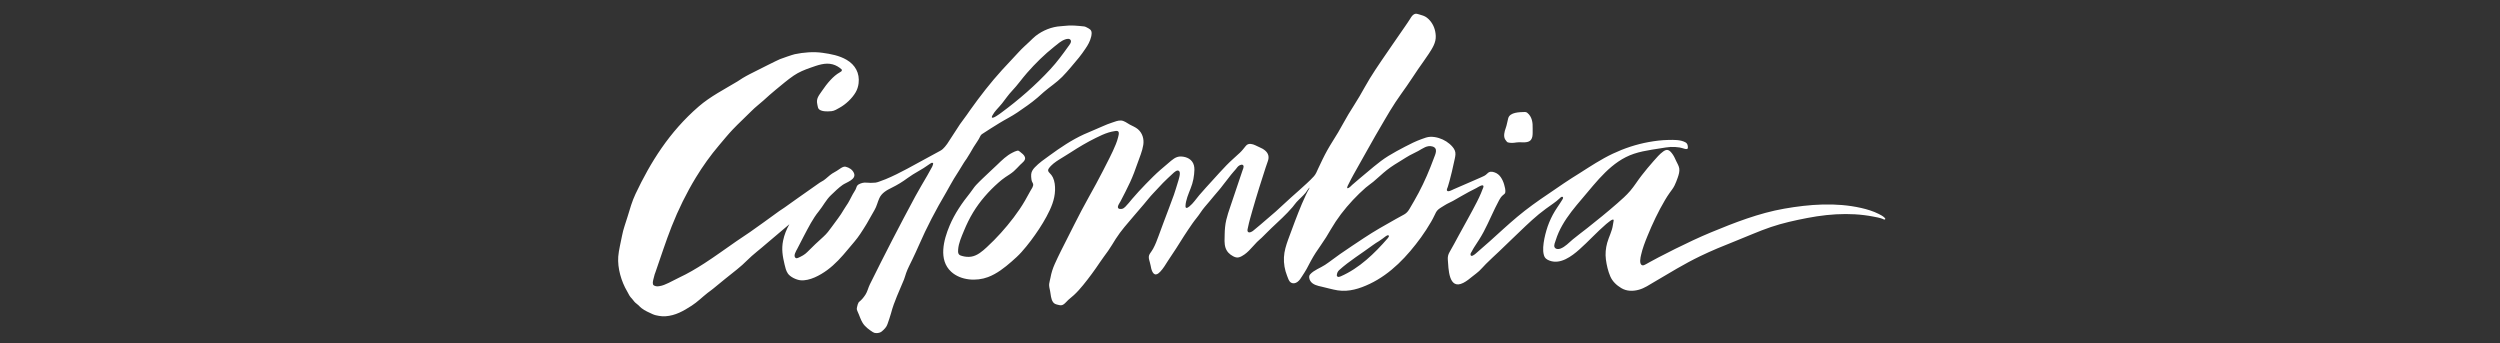 <?xml version="1.0" encoding="UTF-8"?>
<svg width="728px" height="100px" viewBox="0 0 728 100" version="1.1" xmlns="http://www.w3.org/2000/svg" xmlns:xlink="http://www.w3.org/1999/xlink">
    <rect x="0" y="0" width="728" height="100" fill="#333333" stroke="none"/>
    <title>Script/white/COLOMBIA-VL</title>
    <g id="Script/white/COLOMBIA-VL" stroke="none" stroke-width="1" fill="none" fill-rule="evenodd">
        <g id="logo" transform="translate(180, 4)" fill="#FFFFFF">
            <path d="M258.461,33.315 C258.825,32.333 258.911,31.406 259.199,30.412 C259.708,28.652 262.503,28.663 263.989,28.612 C264.32,28.602 264.498,28.65 264.754,28.859 C266.149,29.998 266.366,31.719 266.309,33.413 C266.263,34.817 266.628,36.798 264.902,37.303 C263.809,37.623 262.638,37.297 261.524,37.488 C260.69,37.631 259.907,37.687 259.081,37.463 C258.88,37.408 258.538,36.982 258.307,36.612 C257.734,35.689 258.109,34.265 258.461,33.315 M224.122,65.366 C220.268,69.799 215.859,74.102 210.401,76.477 C210.167,76.579 209.907,76.619 209.793,76.651 C209.46,76.633 209.262,76.382 209.277,76.172 C209.322,75.584 209.514,75.063 209.961,74.659 C212.952,71.957 216.477,69.829 219.708,67.429 C220.306,66.985 220.925,66.595 221.562,66.212 C222.268,65.787 222.901,65.239 223.576,64.761 C223.748,64.639 223.955,64.559 224.156,64.489 C224.213,64.469 224.325,64.532 224.379,64.59 C224.431,64.644 224.485,64.762 224.459,64.814 C224.366,65.007 224.262,65.206 224.122,65.366 M368.995,59.696 C368.971,59.591 368.868,59.479 368.786,59.395 C368.316,58.919 367.641,58.576 367.054,58.283 C365.459,57.484 363.704,56.952 361.969,56.558 C354.644,54.895 346.898,55.479 339.569,56.764 C332.196,58.057 325.126,60.815 318.232,63.668 C314.7,65.13 311.241,66.786 307.813,68.475 C306.166,69.286 304.529,70.118 302.905,70.975 C302.101,71.399 301.295,71.821 300.503,72.267 C300.109,72.489 299.724,72.728 299.318,72.927 C299.021,73.074 298.584,73.357 298.239,73.252 C297.219,72.942 297.731,70.908 297.879,70.24 C298.298,68.356 299.005,66.529 299.734,64.747 C301.198,61.156 302.868,57.608 304.842,54.272 C305.267,53.553 305.714,52.849 306.198,52.168 C306.708,51.455 307.252,50.8 307.634,50.004 C307.986,49.273 308.282,48.507 308.549,47.741 C308.842,46.905 309.145,45.927 308.997,45.029 C308.871,44.264 308.419,43.568 308.096,42.875 C307.8,42.236 307.524,41.58 307.121,40.999 C306.796,40.529 306.31,39.871 305.747,39.697 C305.253,39.544 304.742,39.818 304.348,40.095 C303.28,40.846 302.366,41.966 301.501,42.929 C300.295,44.27 299.157,45.681 298.041,47.099 C296.893,48.558 295.936,50.16 294.726,51.571 C293.578,52.91 292.26,54.073 290.934,55.23 C288.088,57.716 285.153,60.101 282.185,62.441 C280.799,63.533 279.37,64.58 278.01,65.703 C276.863,66.651 275.797,67.885 274.366,68.408 C273.827,68.605 273.023,68.602 272.7,68.012 C272.395,67.449 272.867,66.475 273.037,65.93 C273.505,64.417 274.164,62.966 274.945,61.59 C276.533,58.793 278.601,56.311 280.684,53.876 C284.989,48.842 289.261,42.949 295.81,40.775 C297.507,40.21 299.275,39.873 301.036,39.582 C301.924,39.435 302.814,39.302 303.702,39.164 C304.63,39.021 305.558,38.836 306.498,38.795 C307.351,38.757 308.244,38.818 309.089,38.942 C309.599,39.017 310.053,39.207 310.552,39.326 C310.848,39.397 311.384,39.53 311.497,39.135 C311.558,38.93 311.481,38.52 311.439,38.32 C311.351,37.899 311.126,37.62 310.748,37.42 C309.307,36.652 307.393,36.725 305.813,36.753 C303.893,36.785 301.982,37.025 300.094,37.367 C296.485,38.02 292.952,39.194 289.634,40.761 C286.251,42.36 283.111,44.437 279.962,46.446 C278.447,47.413 276.898,48.334 275.422,49.361 C273.927,50.4 272.425,51.425 270.913,52.438 C267.788,54.533 264.727,56.709 261.842,59.127 C259.112,61.415 256.507,63.845 253.86,66.227 C252.502,67.451 251.123,68.652 249.732,69.841 C249.422,70.106 248.264,71.066 248.207,70.078 C248.188,69.761 248.487,69.422 248.624,69.158 C248.829,68.769 249.03,68.379 249.273,68.011 C250.255,66.518 251.229,65.046 252.066,63.462 C253.663,60.441 254.938,57.259 256.566,54.253 C256.846,53.736 257.177,53.241 257.628,52.857 C257.954,52.579 258.305,52.414 258.352,51.951 C258.424,51.253 258.205,50.425 258.014,49.756 C257.796,48.998 257.476,48.244 257.022,47.596 C256.576,46.957 256.005,46.48 255.265,46.214 C254.441,45.917 253.722,45.87 253.086,46.545 C252.537,47.126 251.884,47.391 251.156,47.698 C250.3,48.058 249.452,48.442 248.599,48.814 C246.82,49.592 245.035,50.357 243.255,51.133 C242.906,51.285 241.526,52.094 241.337,51.426 C241.254,51.14 241.517,50.689 241.601,50.415 C241.771,49.862 241.934,49.306 242.088,48.749 C242.58,46.97 242.992,45.17 243.375,43.365 C243.542,42.576 243.779,41.763 243.824,40.955 C243.873,40.07 243.512,39.39 242.952,38.736 C241.928,37.541 240.512,36.663 239.014,36.201 C238.211,35.952 237.363,35.811 236.522,35.838 C235.614,35.867 234.813,36.203 233.969,36.505 C232.27,37.114 230.675,37.91 229.079,38.747 C227.465,39.592 225.854,40.452 224.302,41.408 C222.793,42.338 221.403,43.415 220.036,44.541 C218.633,45.697 217.235,46.86 215.851,48.038 C215.153,48.633 214.459,49.228 213.766,49.826 C213.427,50.118 212.834,50.879 212.329,50.803 C212.188,50.465 212.61,49.815 212.746,49.528 C213.178,48.616 213.663,47.729 214.146,46.845 C215.359,44.629 216.626,42.444 217.856,40.237 C219.601,37.105 221.376,33.999 223.205,30.915 C224.235,29.177 225.244,27.432 226.368,25.752 C227.43,24.164 228.546,22.614 229.644,21.052 C230.771,19.448 231.82,17.795 232.926,16.175 C233.956,14.665 235.06,13.204 236.057,11.67 C237.092,10.078 238.183,8.431 238.093,6.462 C238.018,4.791 237.492,3.249 236.387,1.975 C235.849,1.355 235.218,0.835 234.437,0.562 C234.027,0.419 233.605,0.315 233.195,0.175 C232.769,0.03 232.349,-0.087 231.914,0.088 C231.324,0.325 230.967,0.933 230.649,1.448 C230.193,2.187 229.694,2.897 229.205,3.613 C226.91,6.973 224.562,10.296 222.283,13.667 C221.123,15.382 219.958,17.1 218.882,18.869 C217.856,20.555 216.918,22.292 215.925,23.996 C214.878,25.791 213.725,27.518 212.652,29.295 C211.616,31.009 210.706,32.795 209.683,34.518 C208.636,36.28 207.494,37.987 206.494,39.777 C205.532,41.498 204.702,43.288 203.86,45.071 C203.494,45.848 203.21,46.661 202.635,47.309 C201.974,48.052 201.246,48.732 200.519,49.409 C199.052,50.774 197.547,52.097 196.046,53.423 C194.494,54.794 193.023,56.251 191.47,57.62 C189.996,58.919 188.495,60.191 186.996,61.463 C186.302,62.053 185.601,62.638 184.892,63.211 C184.551,63.486 183.611,64.018 183.315,63.37 C183.172,63.054 183.347,62.545 183.41,62.231 C183.749,60.561 184.233,58.916 184.701,57.279 C185.337,55.052 186.007,52.835 186.692,50.623 C187.298,48.67 187.914,46.72 188.56,44.779 C188.767,44.158 188.975,43.536 189.199,42.921 C189.621,41.766 189.406,40.733 188.476,39.9 C187.976,39.452 187.373,39.123 186.754,38.871 C185.883,38.518 185.183,38.001 184.216,37.911 C183.617,37.855 183.167,38.025 182.781,38.491 C182.218,39.172 181.717,39.853 181.069,40.463 C179.763,41.694 178.398,42.833 177.148,44.125 C175.772,45.545 174.456,47.019 173.125,48.482 C171.811,49.927 170.484,51.362 169.213,52.846 C168.288,53.926 167.488,55.202 166.368,56.095 C166.16,56.261 165.663,56.692 165.369,56.493 C165.204,56.383 165.218,56.139 165.219,55.968 C165.222,55.545 165.301,55.108 165.389,54.694 C165.766,52.913 166.635,51.29 167.167,49.558 C167.448,48.641 167.628,47.69 167.725,46.736 C167.812,45.885 167.888,44.983 167.667,44.146 C167.203,42.401 165.599,41.63 163.897,41.569 C162.342,41.514 161.307,42.587 160.193,43.521 C158.673,44.796 157.155,46.079 155.744,47.477 C154.336,48.873 152.95,50.294 151.605,51.751 C150.945,52.466 150.294,53.191 149.667,53.936 C149.025,54.702 148.408,55.508 147.696,56.21 C147.414,56.489 147.09,56.749 146.691,56.828 C146.413,56.884 145.905,56.889 145.679,56.679 C145.174,56.209 146.076,55.052 146.294,54.629 C147.257,52.764 148.237,50.905 149.113,48.997 C149.92,47.243 150.592,45.43 151.224,43.606 C151.835,41.846 152.643,40.038 152.925,38.188 C153.185,36.481 152.688,34.753 151.347,33.614 C150.654,33.026 149.769,32.704 148.98,32.269 C148.196,31.836 147.353,31.135 146.424,31.092 C145.534,31.05 144.637,31.434 143.808,31.712 C142.931,32.006 142.063,32.326 141.224,32.715 C139.389,33.567 137.491,34.275 135.652,35.116 C132.068,36.754 128.777,38.981 125.602,41.295 C124.122,42.373 122.568,43.421 121.308,44.763 C120.78,45.325 120.344,45.969 120.282,46.759 C120.245,47.223 120.278,47.7 120.344,48.16 C120.377,48.39 120.42,48.619 120.502,48.838 C120.594,49.08 120.778,49.298 120.839,49.549 C121.012,50.256 120.35,51.049 120.028,51.636 C119.522,52.561 119.015,53.486 118.49,54.401 C117.503,56.123 116.377,57.755 115.18,59.337 C112.832,62.437 110.224,65.341 107.365,67.975 C106.078,69.161 104.593,70.464 102.808,70.739 C101.916,70.877 100.993,70.777 100.129,70.532 C99.768,70.429 99.4,70.318 99.185,69.987 C98.939,69.605 98.979,69.09 99.01,68.659 C99.143,66.794 99.989,64.943 100.691,63.235 C101.455,61.378 102.33,59.562 103.374,57.845 C105.355,54.588 107.911,51.677 110.769,49.163 C111.408,48.601 112.06,48.064 112.767,47.589 C113.588,47.036 114.451,46.539 115.197,45.883 C115.872,45.291 116.463,44.614 117.096,43.977 C117.664,43.403 118.782,42.689 118.459,41.752 C118.235,41.099 117.597,40.647 117.081,40.238 C116.773,39.995 116.617,39.794 116.208,39.887 C115.743,39.991 115.255,40.239 114.831,40.451 C113.117,41.306 111.776,42.636 110.412,43.951 C108.987,45.326 107.507,46.642 106.09,48.026 C105.465,48.636 104.827,49.245 104.232,49.885 C103.581,50.583 103.1,51.42 102.503,52.163 C100.129,55.116 97.987,58.228 96.512,61.737 C94.793,65.825 93.202,71.689 96.994,75.142 C99.776,77.677 104.308,77.97 107.713,76.687 C110.294,75.715 112.533,73.954 114.588,72.157 C115.588,71.282 116.569,70.408 117.453,69.413 C118.409,68.338 119.325,67.231 120.187,66.078 C121.857,63.842 123.438,61.503 124.76,59.042 C126.054,56.634 127.152,54.153 127.231,51.374 C127.266,50.132 127.144,48.799 126.6,47.665 C126.366,47.178 126.044,46.779 125.666,46.399 C125.256,45.987 125.018,45.638 125.378,45.1 C126.111,44.004 127.32,43.165 128.417,42.469 C129.543,41.755 130.698,41.091 131.815,40.361 C134.149,38.837 136.542,37.424 139.043,36.19 C140.283,35.58 141.538,34.968 142.863,34.567 C143.434,34.394 144.016,34.275 144.605,34.18 C144.958,34.124 145.483,34.018 145.703,34.39 C145.947,34.802 145.68,35.611 145.576,36.042 C145.412,36.721 145.175,37.384 144.916,38.032 C144.381,39.37 143.75,40.675 143.108,41.963 C141.83,44.522 140.514,47.067 139.159,49.584 C137.763,52.175 136.286,54.718 134.922,57.326 C133.55,59.951 132.221,62.598 130.885,65.243 C129.608,67.771 128.302,70.287 127.144,72.873 C126.555,74.186 126.139,75.492 125.89,76.909 C125.785,77.506 125.572,78.098 125.513,78.701 C125.447,79.368 125.659,80.072 125.786,80.722 C125.995,81.792 126,83.109 126.676,84.019 C127.037,84.504 127.481,84.606 128.034,84.746 C128.708,84.916 129.172,85.039 129.776,84.595 C130.261,84.239 130.631,83.75 131.072,83.344 C131.604,82.852 132.189,82.42 132.723,81.929 C133.698,81.033 134.576,80.035 135.412,79.011 C137.152,76.878 138.778,74.657 140.307,72.368 C141.066,71.232 141.904,70.154 142.693,69.038 C143.486,67.918 144.164,66.726 144.899,65.569 C146.429,63.159 148.39,60.991 150.232,58.817 C151.174,57.705 152.126,56.599 153.08,55.495 C153.996,54.431 154.838,53.312 155.811,52.297 C156.777,51.289 157.708,50.248 158.678,49.243 C159.57,48.317 160.531,47.477 161.463,46.595 C161.823,46.255 162.885,45.197 163.401,45.874 C163.718,46.291 163.525,47.064 163.429,47.522 C163.302,48.128 163.109,48.714 162.925,49.304 C162.57,50.445 162.238,51.591 161.845,52.72 C160.894,55.444 159.799,58.116 158.813,60.826 C158.341,62.121 157.854,63.41 157.38,64.705 C156.911,65.985 156.433,67.269 155.77,68.463 C155.491,68.965 155.146,69.407 154.835,69.886 C154.477,70.437 154.472,70.983 154.624,71.609 C154.763,72.185 154.953,72.739 155.06,73.323 C155.169,73.914 155.279,74.514 155.547,75.059 C155.763,75.498 156.088,75.963 156.637,75.905 C157.116,75.854 157.538,75.456 157.854,75.125 C158.756,74.176 159.435,73.016 160.131,71.916 C160.903,70.697 161.721,69.507 162.518,68.305 C163.293,67.133 164.01,65.926 164.77,64.745 C165.566,63.505 166.405,62.287 167.238,61.071 C167.982,59.987 168.876,59.013 169.59,57.911 C170.347,56.745 171.295,55.716 172.19,54.655 C173.089,53.589 173.959,52.501 174.882,51.455 C175.752,50.468 176.48,49.371 177.326,48.364 C177.732,47.881 178.097,47.367 178.488,46.871 C178.928,46.312 179.419,45.799 179.875,45.253 C180.168,44.902 180.408,44.495 180.8,44.244 C181.128,44.031 181.791,43.747 182.058,44.196 C182.295,44.598 181.912,45.364 181.778,45.751 C181.534,46.462 181.298,47.175 181.058,47.887 C180.124,50.657 179.21,53.435 178.258,56.199 C177.819,57.473 177.39,58.752 177.084,60.066 C176.764,61.445 176.648,62.828 176.623,64.241 C176.599,65.511 176.467,66.919 176.868,68.145 C177.237,69.27 178.044,70.075 179.076,70.613 C179.618,70.895 180.166,71.098 180.775,70.933 C181.353,70.778 181.903,70.442 182.389,70.102 C183.311,69.458 184.071,68.618 184.818,67.786 C185.216,67.343 185.613,66.897 186.033,66.475 C186.477,66.028 186.973,65.643 187.427,65.206 C188.4,64.269 189.327,63.285 190.31,62.356 C192.387,60.392 194.526,58.487 196.388,56.308 C196.796,55.83 197.138,55.301 197.564,54.834 C198.015,54.338 198.51,53.881 198.988,53.411 C199.408,52.997 199.824,52.577 200.2,52.123 C200.589,51.653 200.885,50.994 201.358,50.609 C201.265,50.997 200.973,51.372 200.791,51.727 C200.623,52.054 200.459,52.384 200.299,52.715 C199.887,53.57 199.5,54.437 199.13,55.311 C198.399,57.038 197.721,58.787 197.05,60.537 C196.383,62.279 195.732,64.027 195.101,65.782 C194.503,67.448 193.976,69.128 193.886,70.909 C193.79,72.76 194.113,74.582 194.793,76.302 C195.038,76.921 195.301,77.894 195.896,78.265 C196.538,78.666 197.273,78.513 197.844,78.073 C198.439,77.615 198.777,77.077 199.164,76.447 C199.603,75.732 200.101,75.054 200.491,74.311 C201.337,72.707 202.144,71.12 203.136,69.597 C204.126,68.076 205.218,66.622 206.175,65.078 C207.114,63.562 207.971,61.996 208.961,60.512 C210.917,57.575 213.274,54.843 215.798,52.385 C216.405,51.794 217.027,51.214 217.669,50.662 C218.389,50.042 219.186,49.522 219.919,48.918 C221.264,47.813 222.498,46.578 223.867,45.504 C225.259,44.411 226.78,43.5 228.287,42.579 C229.013,42.135 229.725,41.661 230.471,41.252 C231.301,40.797 232.171,40.417 233.001,39.963 C234.268,39.269 235.578,38.196 237.121,38.653 C238.893,39.18 237.955,40.944 237.522,42.115 C236.252,45.554 234.831,48.898 233.11,52.139 C232.271,53.719 231.374,55.265 230.462,56.805 C230.058,57.486 229.636,58.022 228.944,58.422 C228.136,58.889 227.302,59.316 226.489,59.771 C223.308,61.547 220.149,63.339 217.111,65.356 C214.806,66.886 212.497,68.411 210.222,69.987 C208.788,70.979 207.351,72.14 205.864,73.125 C204.478,74.043 202.636,74.633 201.514,75.89 C201.047,76.416 201.225,77.27 201.57,77.815 C202.274,78.93 203.7,79.225 204.89,79.487 C206.448,79.831 207.981,80.312 209.56,80.555 C212.801,81.054 215.954,80.045 218.86,78.666 C225.035,75.734 229.835,70.58 233.804,65.12 C234.856,63.671 235.825,62.151 236.729,60.606 C237.084,60.001 237.408,59.391 237.703,58.755 C237.989,58.132 238.292,57.447 238.832,56.998 C239.402,56.522 240.121,56.146 240.747,55.741 C241.498,55.255 242.312,54.949 243.09,54.518 C244.651,53.652 246.166,52.707 247.749,51.879 C248.491,51.49 249.25,51.135 249.984,50.732 C250.272,50.574 251.739,49.582 251.968,50.136 C252.081,50.407 251.785,50.924 251.696,51.165 C251.561,51.534 251.416,51.899 251.265,52.26 C250.898,53.132 250.489,53.986 250.059,54.828 C248.367,58.141 246.506,61.369 244.734,64.639 C243.864,66.241 243.022,67.85 242.102,69.423 C241.677,70.149 241.54,70.834 241.61,71.67 C241.812,74.066 241.777,80.564 246.098,78.382 C247.117,77.868 247.992,77.124 248.876,76.414 C249.494,75.917 250.145,75.46 250.729,74.922 C251.425,74.278 252.033,73.532 252.703,72.861 C253.948,71.61 255.26,70.432 256.539,69.218 C257.86,67.967 259.155,66.689 260.472,65.435 C262.988,63.04 265.449,60.58 268.127,58.364 C269.457,57.265 270.858,56.289 272.263,55.294 C272.933,54.819 273.59,54.324 274.18,53.751 C274.366,53.57 274.715,53.167 275.022,53.338 C275.347,53.519 275.061,53.953 274.931,54.169 C274.04,55.651 272.983,57.009 272.171,58.545 C271.407,59.987 270.775,61.501 270.322,63.07 C269.866,64.644 269.486,66.327 269.384,67.966 C269.334,68.744 269.37,69.536 269.583,70.29 C269.838,71.198 270.423,71.605 271.288,71.918 C274.424,73.053 277.656,70.644 279.886,68.668 C282.576,66.283 284.989,63.589 287.718,61.242 C287.996,61.003 288.283,60.773 288.582,60.558 C288.862,60.358 289.236,60.032 289.577,59.953 C289.886,59.882 289.916,60.032 289.883,60.319 C289.834,60.727 289.727,61.138 289.672,61.549 C289.428,63.344 288.492,64.979 288.014,66.715 C287.577,68.298 287.425,69.927 287.638,71.558 C287.85,73.187 288.259,74.951 288.908,76.463 C289.546,77.952 290.734,79.058 292.102,79.884 C293.681,80.837 295.524,80.849 297.27,80.36 C298.877,79.911 300.286,78.941 301.71,78.102 C306.124,75.504 310.474,72.822 315.094,70.596 C318.406,69 321.782,67.601 325.202,66.258 C328.686,64.889 332.098,63.33 335.645,62.128 C339.116,60.952 342.675,60.171 346.269,59.479 C349.957,58.77 353.707,58.33 357.466,58.328 C359.258,58.327 361.051,58.427 362.83,58.647 C363.721,58.757 364.608,58.897 365.488,59.068 C366.383,59.242 367.33,59.399 368.186,59.725 C368.358,59.791 368.681,60.008 368.87,59.913 C368.986,59.855 369.013,59.778 368.995,59.696 M110.151,27.985 C110.701,27.351 111.301,26.75 111.805,26.106 C112.777,24.863 113.664,23.551 114.755,22.406 C116.312,20.773 117.596,18.905 119.084,17.214 C121.53,14.435 124.109,11.889 127.009,9.584 C127.978,8.814 128.964,7.905 130.151,7.489 C130.633,7.319 131.461,7.122 131.779,7.688 C132.114,8.283 131.414,9.07 131.093,9.519 C129.458,11.803 127.793,14.071 125.884,16.136 C121.544,20.825 116.698,25.039 111.559,28.828 C111.311,29.01 108.853,30.888 108.814,30.09 C108.805,29.913 108.967,29.678 109.046,29.529 C109.34,28.973 109.731,28.47 110.151,27.985 M5.065,52.469 C4.069,54.575 3.435,56.818 2.765,59.034 C2.21,60.873 1.478,62.771 1.132,64.664 C0.799,66.487 0.169,68.863 0.034,70.717 C-0.214,74.099 0.929,77.993 2.634,80.857 C2.863,81.24 3.055,81.641 3.271,82.033 C3.468,82.395 3.757,82.69 4.035,82.991 C4.296,83.272 4.511,83.579 4.751,83.875 C5.086,84.286 5.585,84.543 5.954,84.925 C6.238,85.218 6.517,85.505 6.842,85.756 C7.776,86.479 8.994,87.011 10.066,87.495 C10.638,87.753 11.279,87.882 11.895,87.985 C12.511,88.089 13.14,88.14 13.765,88.098 C16.694,87.904 19.019,86.561 21.412,85.016 C23.116,83.917 24.475,82.53 26.053,81.292 C26.58,80.878 27.14,80.512 27.655,80.08 C28.634,79.259 30.098,78.069 31.091,77.268 C33.864,75.032 35.692,73.712 37.58,71.8 C39.229,70.131 41.491,68.46 43.246,66.9 C43.704,66.492 49.868,61.298 49.868,61.298 C49.02,62.789 48.39,64.37 48.042,66.064 C47.537,68.531 47.889,70.578 48.46,72.989 C48.678,73.912 48.883,74.847 49.426,75.645 C50.124,76.671 51.915,77.5 53.109,77.615 C55.738,77.868 58.837,76.154 60.899,74.636 C63.171,72.965 65.105,70.82 66.891,68.651 C68.13,67.145 69.456,65.732 70.521,64.094 C71.149,63.13 71.786,62.171 72.373,61.18 C73.157,59.857 73.87,58.492 74.657,57.169 C75.302,56.084 75.548,54.832 76.072,53.694 C76.773,52.169 78.237,51.366 79.677,50.662 C81.327,49.854 82.851,48.921 84.328,47.821 C86.266,46.379 88.492,45.395 90.434,43.95 C90.713,43.743 91.013,43.561 91.323,43.401 C91.404,43.358 91.563,43.417 91.662,43.473 C91.716,43.505 91.754,43.639 91.735,43.707 C91.651,43.999 91.579,44.303 91.438,44.569 C90.986,45.42 90.515,46.261 90.034,47.097 C88.878,49.11 87.664,51.091 86.562,53.134 C81.983,61.624 77.575,70.169 73.302,78.817 C72.827,79.776 72.589,80.952 72.01,81.82 C71.477,82.62 70.96,83.276 70.22,83.866 C70.114,83.95 70.001,84.046 69.977,84.18 C69.953,84.321 69.803,84.505 69.771,84.645 C69.524,85.74 69.306,85.851 69.759,86.786 C70.255,87.813 70.579,89.025 71.203,90.027 C71.917,91.176 73.07,92.003 74.191,92.724 C74.496,92.921 74.829,93.003 75.188,93 C75.772,92.995 76.356,92.874 76.789,92.503 C77.485,91.91 78.159,91.262 78.449,90.35 C78.778,89.309 79.19,88.299 79.465,87.234 C80.353,83.801 81.929,80.649 83.251,77.379 C83.5,76.764 83.647,76.115 83.871,75.492 C84.366,74.116 85.083,72.805 85.711,71.486 C86.349,70.143 86.985,68.797 87.577,67.432 C89.855,62.191 92.536,57.083 95.442,52.163 C95.469,52.117 95.497,52.071 95.524,52.024 C96.293,50.711 96.979,49.35 97.778,48.053 C98.733,46.501 99.748,44.985 100.665,43.408 C100.896,43.011 101.189,42.653 101.445,42.273 C102.195,41.161 102.826,39.978 103.513,38.829 C104.152,37.762 104.973,36.764 105.476,35.623 C105.586,35.372 105.756,35.185 105.981,35.037 C107.643,33.941 109.317,32.888 111.011,31.847 C112.751,30.779 114.599,29.884 116.285,28.73 C118.248,27.388 120.303,25.995 122.107,24.443 C122.74,23.896 123.349,23.321 123.983,22.776 C125.737,21.267 127.671,20.043 129.303,18.386 C131.042,16.62 132.582,14.674 134.177,12.781 C134.865,11.965 135.453,11.071 136.062,10.197 C136.821,9.108 137.404,8.043 137.732,6.748 C137.82,6.396 137.876,6.059 137.884,5.696 C137.903,4.62 137.184,4.365 136.311,3.909 C136.123,3.81 135.911,3.723 135.702,3.7 C133.842,3.499 131.849,3.283 129.942,3.54 C129.596,3.587 129.246,3.614 128.896,3.633 C126.283,3.78 123.647,4.853 121.588,6.459 C120.983,6.931 120.456,7.495 119.899,8.022 C118.815,9.047 117.705,10.004 116.699,11.111 C115.086,12.886 113.413,14.605 111.799,16.378 C108.486,20.016 105.393,24.008 102.538,28.015 C101.852,28.978 101.206,29.973 100.475,30.9 C99.821,31.73 99.248,32.603 98.686,33.493 C97.754,34.976 96.784,36.435 95.819,37.897 C95.627,38.19 95.393,38.454 95.173,38.727 C94.785,39.209 94.339,39.621 93.787,39.917 C92.67,40.518 91.564,41.14 90.443,41.734 C86.306,43.927 82.194,46.413 77.86,48.195 C77.23,48.455 76.59,48.695 75.944,48.913 C75.602,49.03 75.261,49.147 74.899,49.187 C74.035,49.286 73.103,49.256 72.238,49.184 C71.462,49.12 70.786,49.309 70.106,49.661 C69.68,49.881 69.484,50.212 69.351,50.666 C69.24,51.042 69.067,51.351 68.855,51.675 C68.134,52.779 67.618,54.016 66.938,55.147 C66.555,55.783 66.093,56.374 65.727,57.019 C64.708,58.817 63.394,60.407 62.2,62.081 C61.488,63.077 60.748,64.056 59.831,64.882 C58.205,66.348 56.602,67.839 55.071,69.405 C54.321,70.172 53.39,70.651 52.426,71.077 C52.187,71.182 51.921,71.287 51.678,71.108 C50.901,70.537 51.843,69.06 52.155,68.473 C52.821,67.223 53.438,65.947 54.104,64.696 C55.424,62.216 56.664,59.691 58.449,57.502 C59.646,56.034 60.579,54.157 61.954,52.858 C63.063,51.811 64.141,50.714 65.393,49.834 C66.428,49.107 69.489,48.248 68.664,46.384 C68.221,45.384 67.282,44.801 66.255,44.55 C65.41,44.343 64.337,45.383 63.661,45.756 C63.212,46.005 62.763,46.249 62.334,46.532 C61.443,47.117 60.718,47.914 59.844,48.521 C59.475,48.776 59.059,48.946 58.692,49.201 C56.591,50.655 54.488,52.128 52.41,53.619 C51.665,54.153 50.914,54.682 50.166,55.214 C49.597,55.619 49.033,56.034 48.459,56.431 C47.955,56.78 47.428,57.095 46.93,57.452 C45.365,58.575 43.813,59.715 42.249,60.841 C40.971,61.761 39.693,62.683 38.398,63.58 C37.102,64.477 35.779,65.332 34.48,66.224 C31.341,68.379 28.281,70.649 25.074,72.708 C22.714,74.223 20.312,75.654 17.766,76.836 C16.737,77.315 15.754,77.897 14.723,78.372 C13.853,78.773 12.983,79.203 11.905,79.345 C11.227,79.452 10.779,79.33 10.403,79.108 C9.919,78.822 10.125,77.921 10.246,77.398 C10.363,76.888 10.503,76.383 10.644,75.879 C10.704,75.669 10.799,75.47 10.871,75.263 C12.419,70.814 13.862,66.326 15.587,61.94 C17.504,57.069 19.927,52.134 22.65,47.67 C24.624,44.433 26.919,41.208 29.38,38.322 C30.687,36.789 31.949,35.216 33.336,33.753 C35.12,31.871 37.064,30.123 38.886,28.274 C39.958,27.185 41.185,26.282 42.317,25.261 C43.486,24.207 44.643,23.148 45.866,22.156 C47.599,20.752 49.279,19.274 51.124,18.017 C52.629,16.992 54.304,16.312 56.014,15.718 C58.052,15.01 60.273,14.146 62.45,14.733 C63.446,15.002 64.292,15.513 65.056,16.183 C65.203,16.311 65.165,16.649 65.002,16.77 C64.861,16.873 64.718,16.976 64.566,17.061 C63.52,17.643 62.647,18.431 61.836,19.302 C60.912,20.294 60.094,21.381 59.338,22.506 C58.462,23.809 57.621,24.675 57.989,26.323 C58.065,26.665 58.108,27.015 58.214,27.35 C58.621,28.629 61.086,28.47 62.142,28.372 C62.992,28.295 63.75,27.778 64.48,27.378 C66.28,26.391 68.128,24.656 69.164,22.883 C69.631,22.083 69.91,21.188 70.023,20.269 C70.389,17.311 69.05,14.883 66.529,13.415 C64.39,12.17 61.919,11.713 59.501,11.374 C58.143,11.184 56.768,11.154 55.401,11.241 C54.076,11.326 52.748,11.505 51.448,11.778 C50.836,11.906 47.722,12.979 47.143,13.218 C46.172,13.62 41.114,16.178 38.336,17.583 C37.635,17.938 36.951,18.327 36.275,18.726 C35.749,19.038 35.256,19.406 34.733,19.723 C30.91,22.032 26.866,24.07 23.484,26.993 C14.87,34.438 9.388,43.338 5.065,52.469" id="Fill-1"></path>
        </g>
    </g>
</svg>